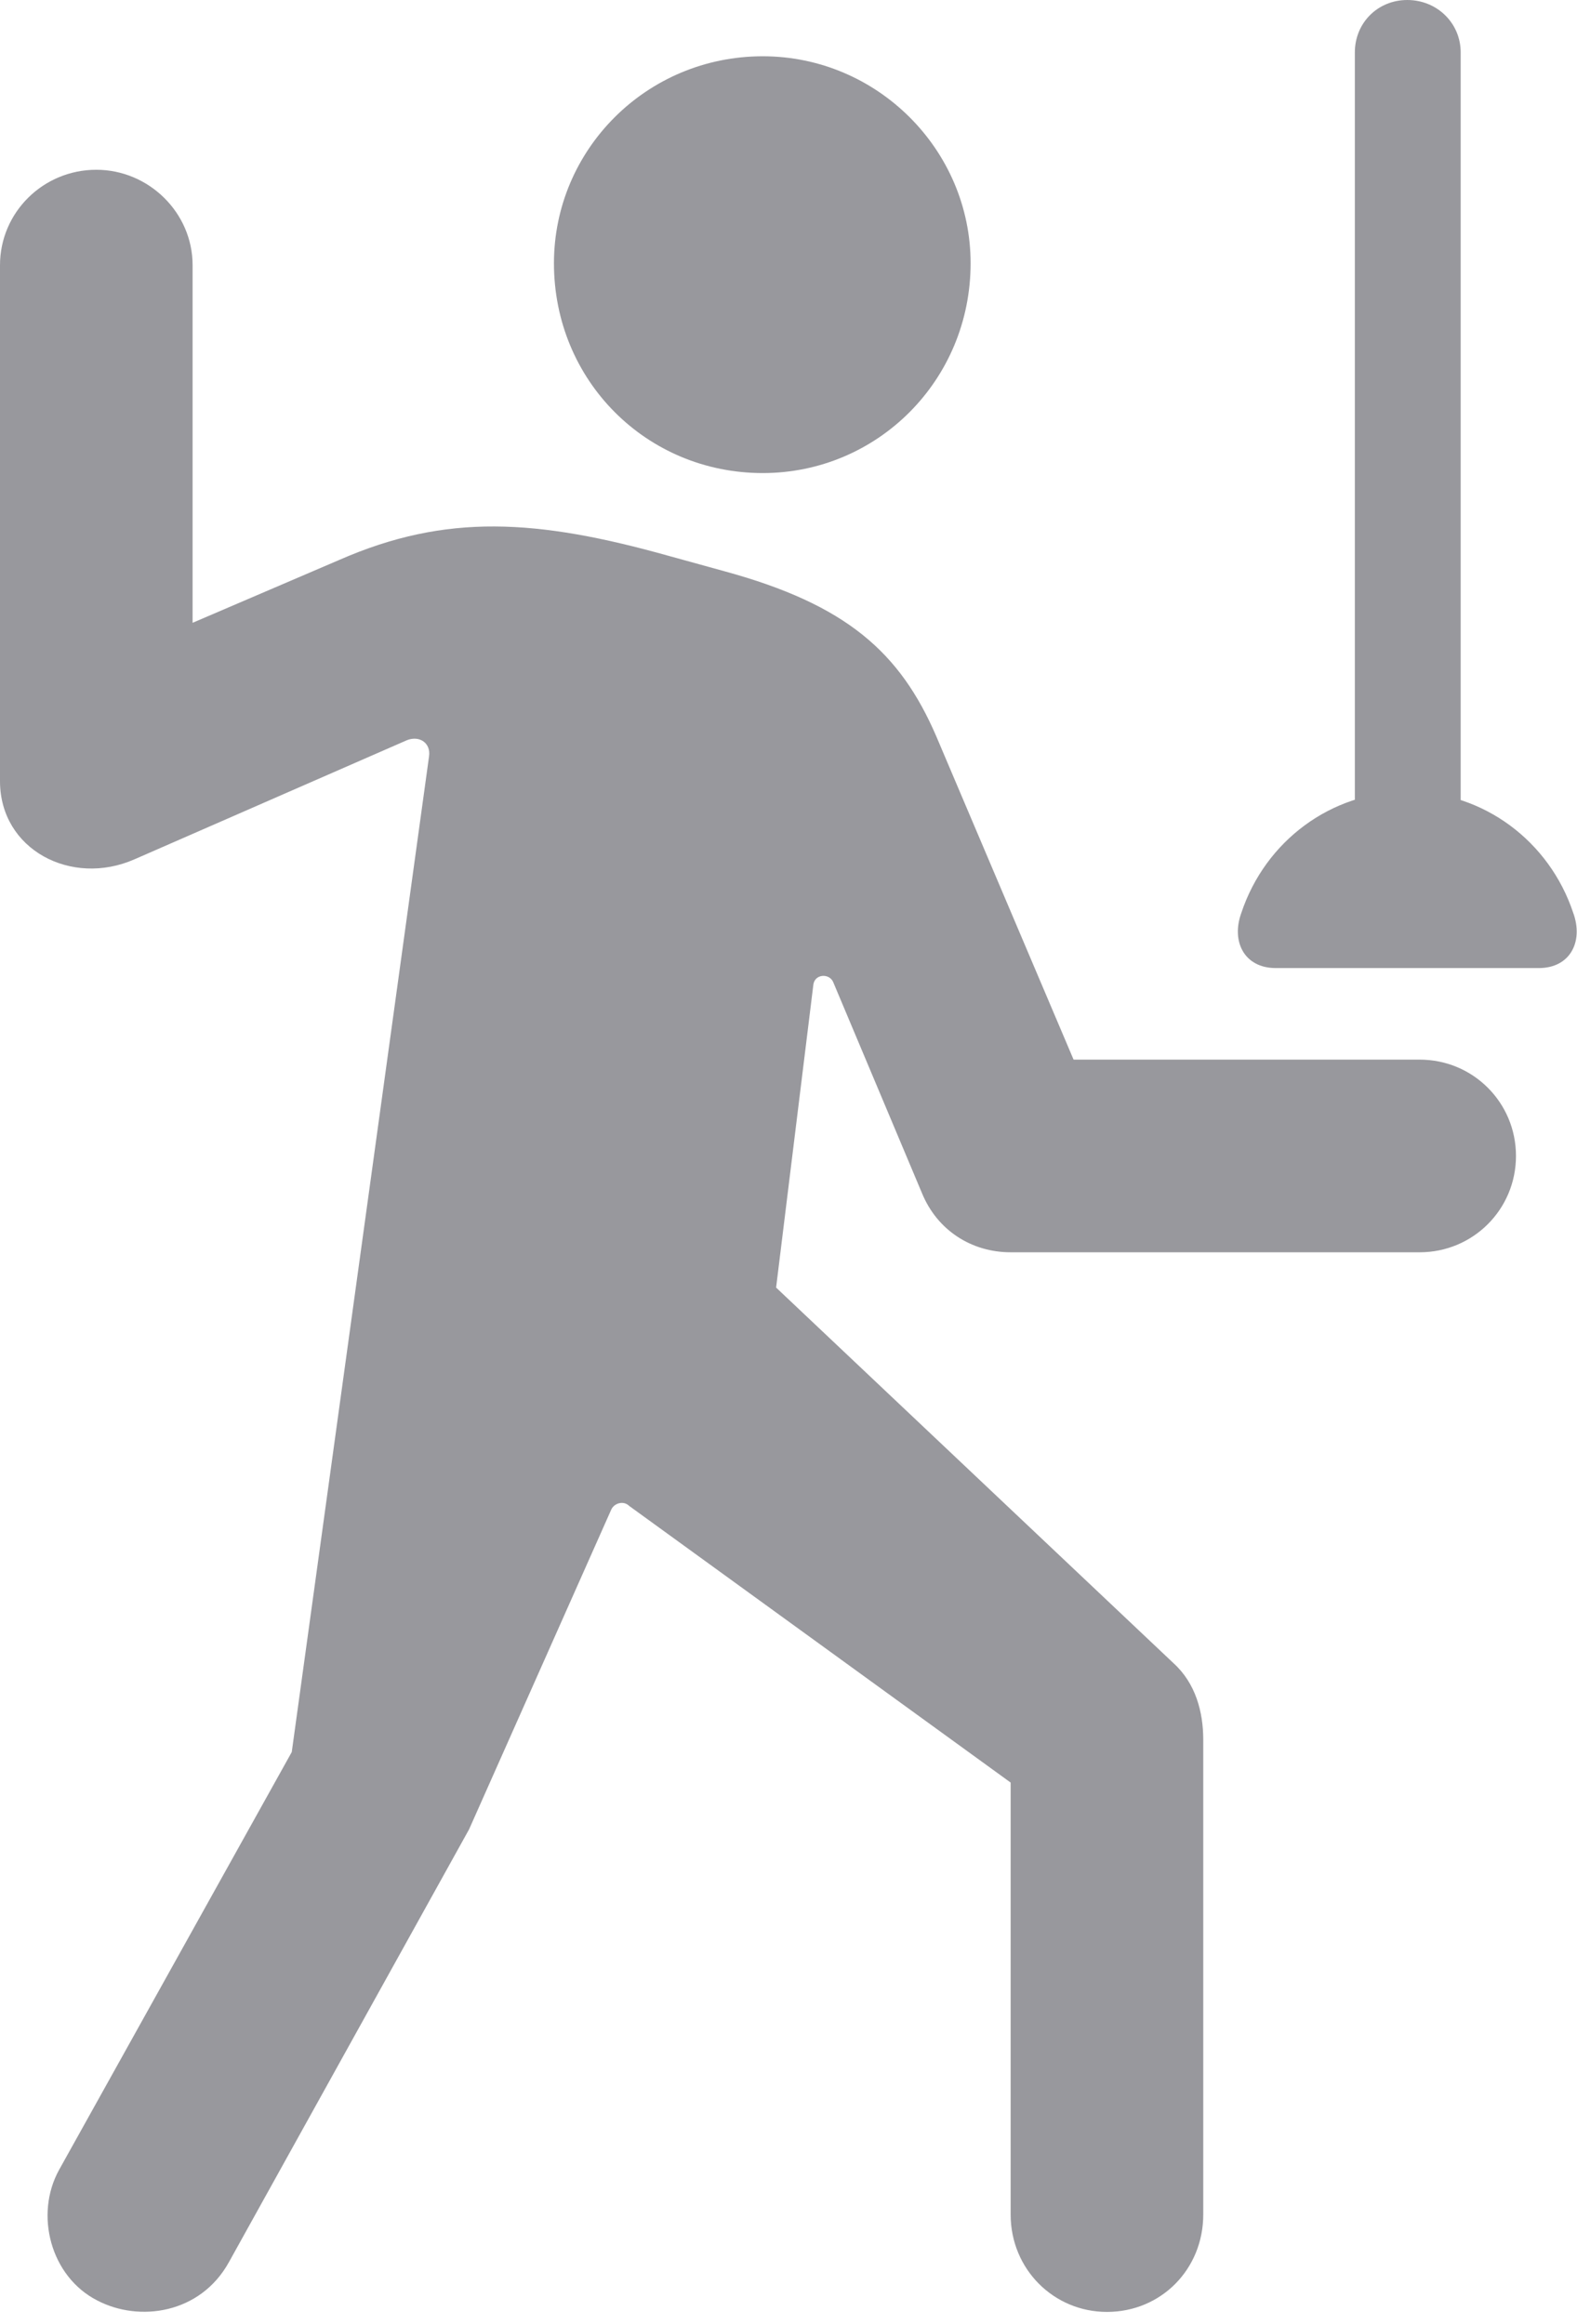 <?xml version="1.0" encoding="UTF-8"?>
<!--Generator: Apple Native CoreSVG 341-->
<!DOCTYPE svg
PUBLIC "-//W3C//DTD SVG 1.1//EN"
       "http://www.w3.org/Graphics/SVG/1.1/DTD/svg11.dtd">
<svg version="1.1" xmlns="http://www.w3.org/2000/svg" xmlns:xlink="http://www.w3.org/1999/xlink" viewBox="0 0 646.094 951.953">
 <g>
  <rect height="951.953" opacity="0" width="646.094" x="0" y="0"/>
  <path d="M312.5 193.75C359.375 193.75 397.656 155.859 397.656 107.812C397.656 61.328 359.375 23.047 312.5 23.047C264.844 23.047 226.953 61.328 226.953 107.812C226.953 155.859 264.844 193.75 312.5 193.75ZM39.844 942.188C57.031 951.172 82.031 947.656 93.75 926.562L192.188 749.219L250.391 618.359C251.562 615.625 255.469 614.453 257.812 616.797L414.062 730.078L414.062 907.031C414.062 929.297 431.641 946.875 453.516 946.875C475.781 946.875 492.969 929.297 492.969 907.031L492.969 712.5C492.969 701.172 489.844 689.453 480.859 681.25L317.969 527.344L333.203 403.516C333.594 398.828 339.844 398.438 341.406 402.344L377.734 488.672C383.984 503.906 398.047 512.891 414.062 512.891L581.641 512.891C603.516 512.891 621.094 495.312 621.094 473.438C621.094 451.562 603.516 433.984 581.641 433.984L439.844 433.984L383.594 301.562C368.75 267.188 346.875 247.656 296.875 233.984L274.219 227.734C219.922 212.5 182.812 210.156 139.062 229.297L78.906 255.078L78.906 108.594C78.906 87.109 60.938 69.531 39.453 69.531C17.578 69.531 0 87.109 0 108.594L0 319.922C0 348.047 29.297 363.281 55.078 351.953L166.797 303.125C171.875 301.172 176.562 304.297 175.781 309.766L119.531 717.578L24.219 888.672C14.062 907.031 20.703 932.422 39.844 942.188ZM555.078 373.828L598.438 373.828L598.438 21.484C598.438 9.375 588.672 0 576.562 0C564.453 0 555.078 9.375 555.078 21.484ZM522.656 396.484L630.469 396.484C643.359 396.484 648.828 385.547 644.531 373.828C634.766 344.531 607.812 324.219 576.562 324.219C545.312 324.219 518.359 344.531 508.594 373.828C504.297 385.547 509.766 396.484 522.656 396.484Z" fill="#98989d"/>
 </g>
</svg>
